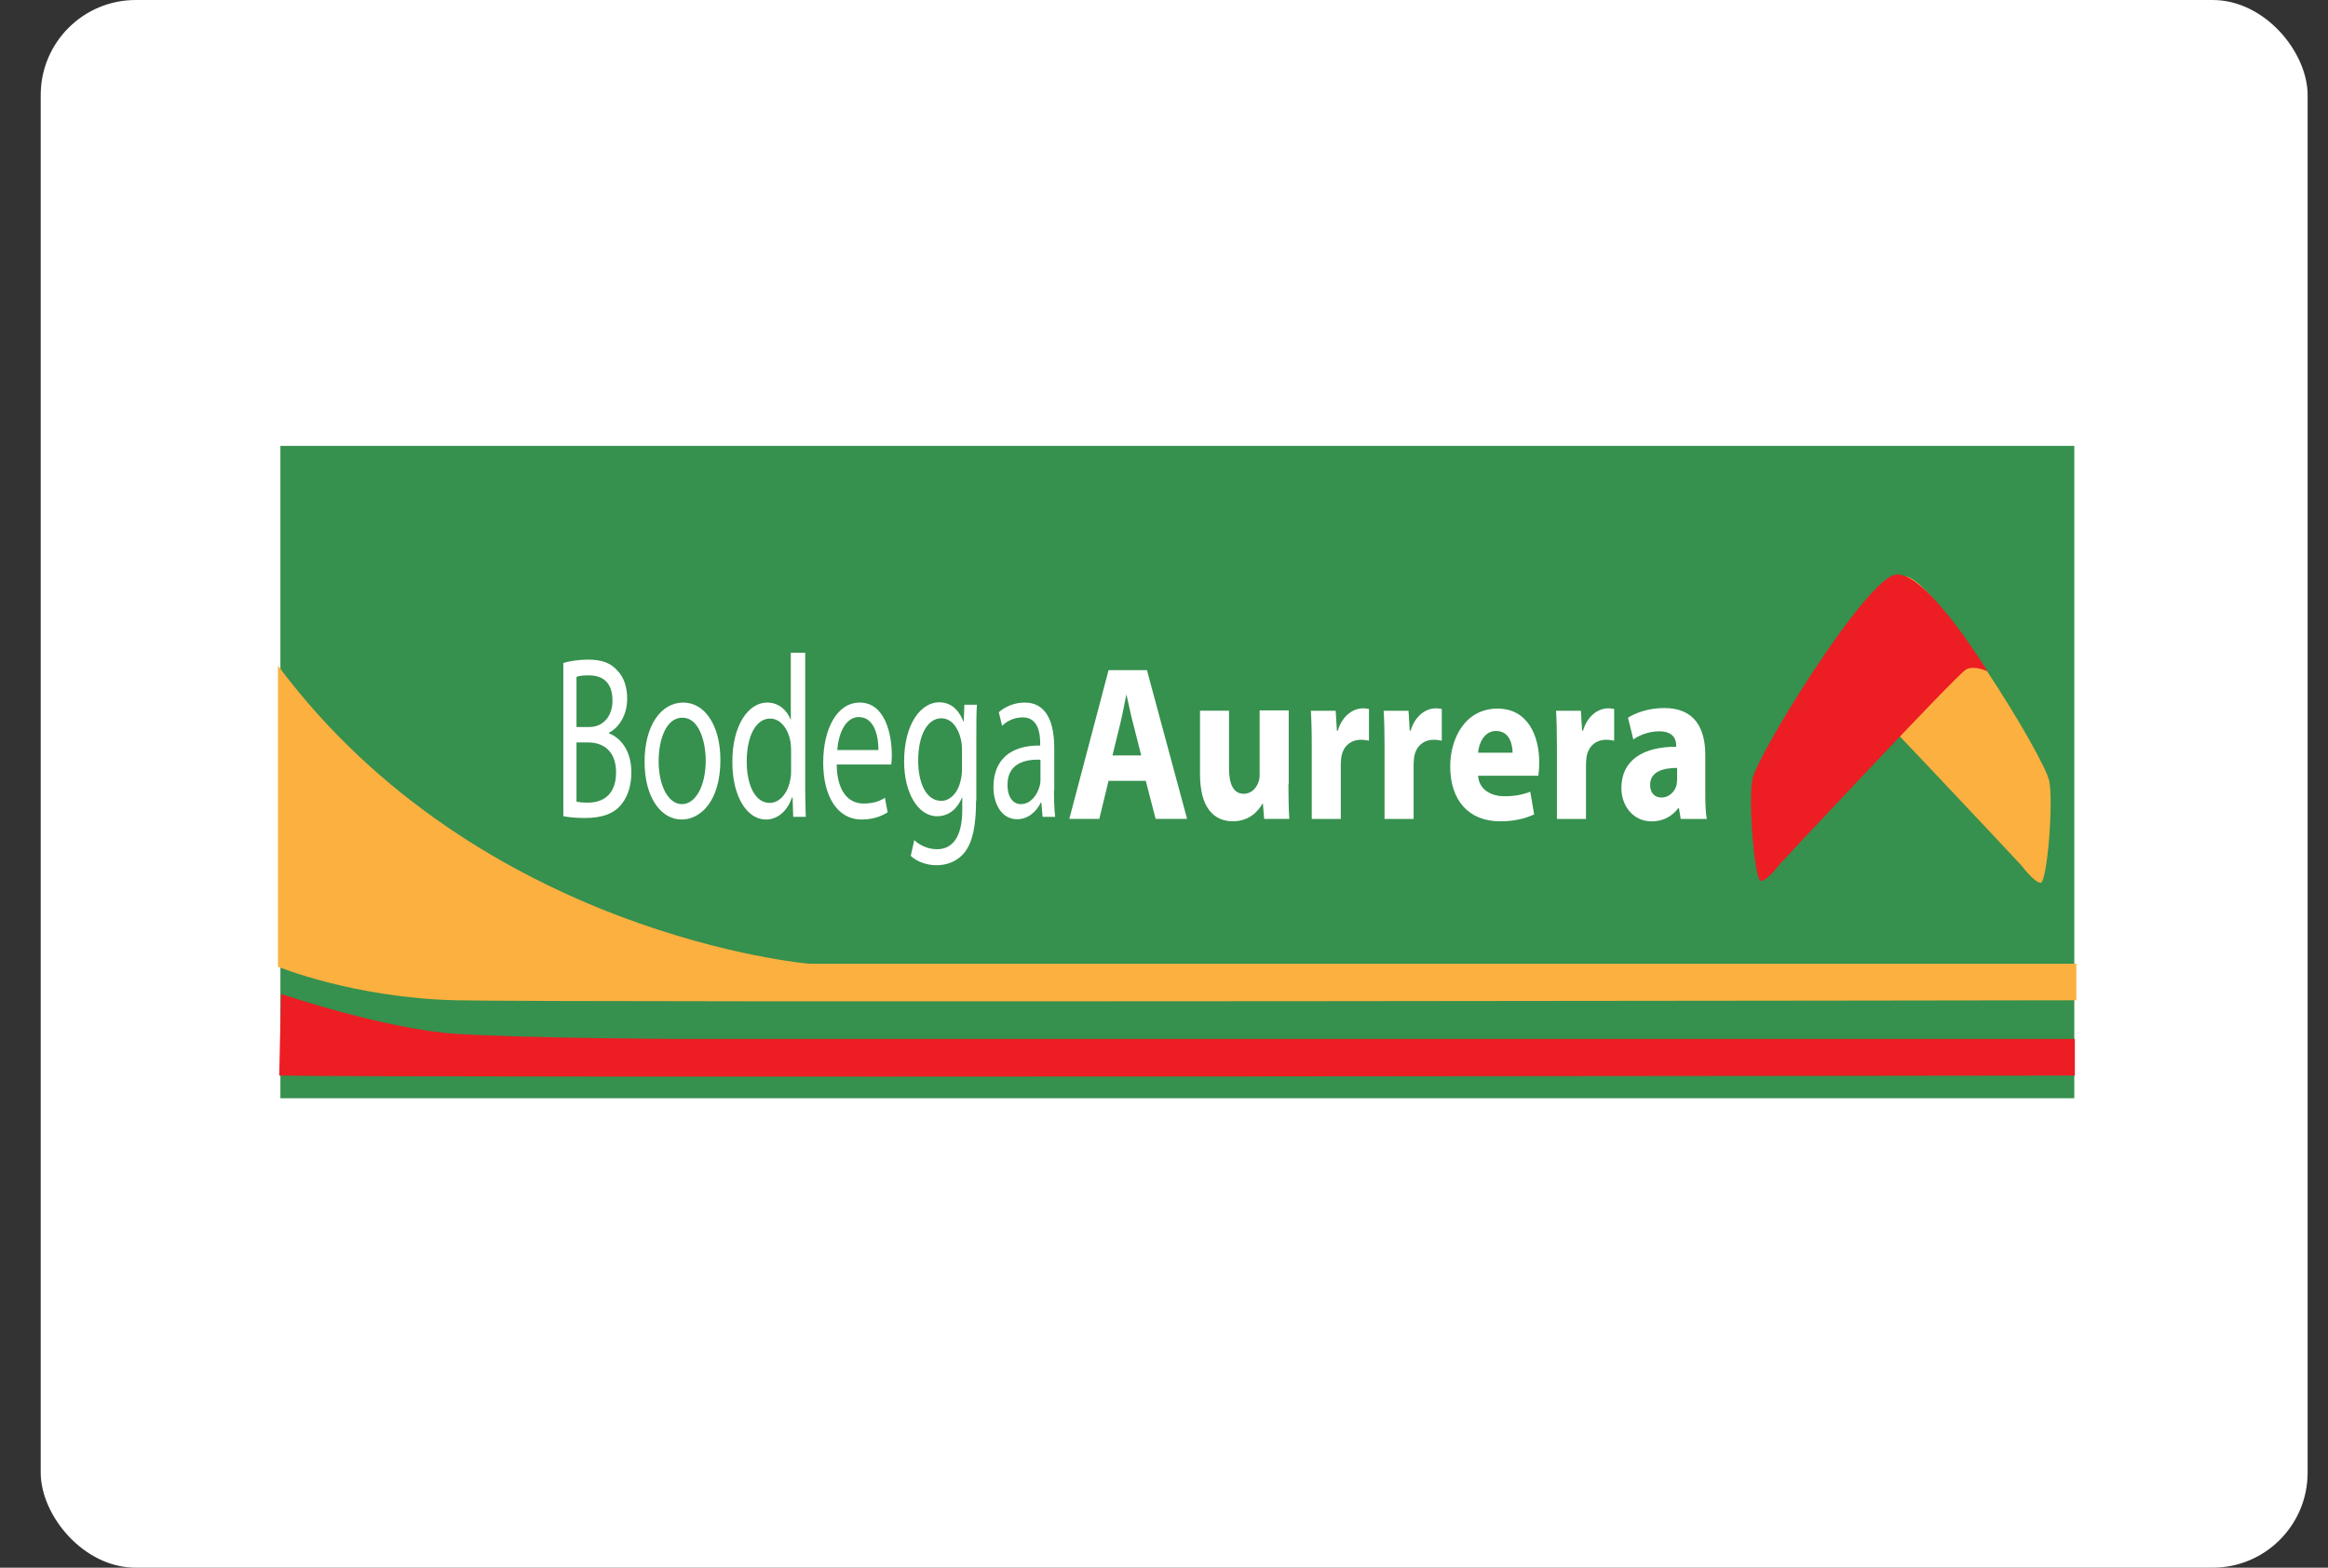 <svg width="49" height="33" viewBox="0 0 49 33" fill="none" xmlns="http://www.w3.org/2000/svg">
    <rect x="0" y="0" width="49" height="33" fill="#333333" stroke="none"/>
    <rect x="0.857" width="47.714" height="33" rx="2" fill="white"/>
    <g clip-path="url(#clip0_112_1526)">
        <path d="M43.66 9.386H5.902V23.118H43.66V9.386Z" fill="#36904E"/>
        <path d="M38.182 14.172C38.182 14.172 38.454 14.039 38.63 14.128C38.813 14.217 42.548 18.219 42.548 18.219C42.548 18.219 42.819 18.582 42.952 18.582C43.084 18.582 43.223 16.947 43.135 16.45C43.046 15.948 40.75 12.225 40.119 12.136C39.488 12.034 38.182 14.172 38.182 14.172Z" fill="#FBB040"/>
        <path d="M41.835 14.133C41.835 14.133 41.564 14 41.387 14.089C41.204 14.178 37.469 18.18 37.469 18.18C37.469 18.18 37.198 18.543 37.066 18.543C36.933 18.543 36.794 16.908 36.883 16.411C36.971 15.909 39.267 12.186 39.898 12.097C40.529 11.995 41.835 14.133 41.835 14.133Z" fill="#ED1D24"/>
        <path d="M11.844 13.961C11.97 13.917 12.179 13.885 12.38 13.885C12.677 13.885 12.866 13.961 13.005 14.127C13.125 14.254 13.201 14.451 13.201 14.706C13.201 15.03 13.049 15.304 12.816 15.425V15.437C13.03 15.514 13.289 15.768 13.289 16.258C13.289 16.538 13.213 16.761 13.093 16.914C12.936 17.124 12.683 17.219 12.311 17.219C12.109 17.219 11.951 17.2 11.857 17.181V13.961H11.844ZM12.134 15.304H12.399C12.709 15.304 12.892 15.062 12.892 14.75C12.892 14.368 12.69 14.216 12.393 14.216C12.261 14.216 12.179 14.228 12.134 14.248V15.304ZM12.134 16.875C12.197 16.888 12.273 16.895 12.38 16.895C12.683 16.895 12.967 16.735 12.967 16.258C12.967 15.813 12.702 15.628 12.38 15.628H12.134V16.875Z" fill="white"/>
        <path d="M15.163 15.998C15.163 16.869 14.74 17.251 14.349 17.251C13.907 17.251 13.567 16.78 13.567 16.036C13.567 15.253 13.926 14.789 14.38 14.789C14.841 14.789 15.163 15.279 15.163 15.998ZM13.863 16.023C13.863 16.539 14.065 16.927 14.355 16.927C14.639 16.927 14.854 16.545 14.854 16.011C14.854 15.61 14.715 15.107 14.362 15.107C14.015 15.107 13.863 15.578 13.863 16.023Z" fill="white"/>
        <path d="M16.948 13.732V16.583C16.948 16.793 16.954 17.035 16.96 17.194H16.695L16.683 16.787H16.67C16.582 17.048 16.386 17.251 16.121 17.251C15.724 17.251 15.415 16.768 15.415 16.049C15.408 15.266 15.755 14.789 16.146 14.789C16.399 14.789 16.569 14.96 16.639 15.145H16.645V13.739H16.948V13.732ZM16.651 15.794C16.651 15.743 16.645 15.667 16.639 15.616C16.594 15.349 16.43 15.126 16.209 15.126C15.9 15.126 15.717 15.514 15.717 16.029C15.717 16.507 15.882 16.901 16.203 16.901C16.405 16.901 16.588 16.704 16.639 16.386C16.651 16.328 16.651 16.271 16.651 16.201V15.794Z" fill="white"/>
        <path d="M17.611 16.093C17.617 16.672 17.869 16.914 18.172 16.914C18.387 16.914 18.519 16.863 18.626 16.793L18.683 17.099C18.576 17.169 18.393 17.251 18.134 17.251C17.63 17.251 17.327 16.768 17.327 16.055C17.327 15.342 17.617 14.789 18.096 14.789C18.633 14.789 18.771 15.463 18.771 15.896C18.771 15.985 18.765 16.049 18.759 16.093H17.611ZM18.488 15.788C18.494 15.521 18.412 15.094 18.077 15.094C17.775 15.094 17.642 15.489 17.623 15.788H18.488Z" fill="white"/>
        <path d="M20.544 16.851C20.544 17.398 20.468 17.723 20.311 17.933C20.147 18.143 19.92 18.213 19.711 18.213C19.516 18.213 19.301 18.143 19.169 18.016L19.244 17.685C19.352 17.787 19.522 17.876 19.724 17.876C20.027 17.876 20.254 17.647 20.254 17.048V16.788H20.248C20.159 17.01 19.983 17.182 19.724 17.182C19.32 17.182 19.03 16.686 19.03 16.03C19.03 15.229 19.39 14.783 19.768 14.783C20.052 14.783 20.203 14.993 20.279 15.19H20.285L20.298 14.834H20.563C20.55 14.999 20.55 15.197 20.55 15.477V16.851H20.544ZM20.248 15.77C20.248 15.693 20.241 15.636 20.229 15.579C20.172 15.324 20.033 15.12 19.812 15.12C19.528 15.12 19.326 15.464 19.326 16.011C19.326 16.476 19.491 16.858 19.812 16.858C19.995 16.858 20.166 16.692 20.222 16.419C20.241 16.342 20.248 16.266 20.248 16.189V15.77Z" fill="white"/>
        <path d="M22.184 16.628C22.184 16.832 22.19 17.029 22.209 17.194H21.944L21.919 16.895H21.906C21.818 17.08 21.642 17.245 21.408 17.245C21.074 17.245 20.91 16.908 20.91 16.571C20.91 15.998 21.263 15.686 21.894 15.693V15.642C21.894 15.451 21.856 15.095 21.522 15.101C21.364 15.101 21.206 15.165 21.093 15.279L21.023 14.993C21.156 14.872 21.358 14.789 21.566 14.789C22.07 14.789 22.19 15.279 22.19 15.75V16.628H22.184ZM21.9 15.992C21.578 15.979 21.206 16.068 21.206 16.52C21.206 16.8 21.339 16.927 21.484 16.927C21.698 16.927 21.837 16.73 21.887 16.532C21.9 16.482 21.9 16.437 21.9 16.399V15.992Z" fill="white"/>
        <path d="M23.333 16.436L23.138 17.238H22.507L23.333 14.107H24.141L24.986 17.238H24.324L24.116 16.436H23.333ZM24.021 15.902L23.851 15.234C23.8 15.049 23.756 14.814 23.712 14.629H23.706C23.668 14.814 23.623 15.056 23.579 15.234L23.415 15.902H24.021Z" fill="white"/>
        <path d="M27.119 16.506C27.119 16.805 27.125 17.047 27.138 17.238H26.608L26.582 16.919H26.57C26.494 17.059 26.305 17.288 25.951 17.288C25.548 17.288 25.258 17.002 25.258 16.296V14.96H25.869V16.181C25.869 16.512 25.964 16.709 26.179 16.709C26.349 16.709 26.45 16.576 26.488 16.461C26.507 16.417 26.513 16.366 26.513 16.308V14.953H27.125V16.506H27.119Z" fill="white"/>
        <path d="M27.61 15.712C27.61 15.375 27.603 15.159 27.591 14.961H28.114L28.139 15.381H28.158C28.259 15.044 28.499 14.91 28.688 14.91C28.745 14.91 28.77 14.917 28.814 14.923V15.591C28.764 15.585 28.72 15.572 28.65 15.572C28.423 15.572 28.272 15.712 28.234 15.928C28.228 15.973 28.221 16.03 28.221 16.088V17.239H27.61V15.712Z" fill="white"/>
        <path d="M29.142 15.712C29.142 15.375 29.136 15.159 29.123 14.961H29.647L29.672 15.381H29.691C29.792 15.044 30.032 14.91 30.221 14.91C30.278 14.91 30.303 14.917 30.347 14.923V15.591C30.297 15.585 30.253 15.572 30.183 15.572C29.956 15.572 29.805 15.712 29.767 15.928C29.761 15.973 29.754 16.03 29.754 16.088V17.239H29.142V15.712Z" fill="white"/>
        <path d="M31.111 16.329C31.13 16.621 31.382 16.761 31.666 16.761C31.875 16.761 32.045 16.73 32.209 16.666L32.291 17.143C32.089 17.238 31.843 17.289 31.578 17.289C30.909 17.289 30.524 16.844 30.524 16.131C30.524 15.552 30.834 14.916 31.521 14.916C32.158 14.916 32.398 15.489 32.398 16.049C32.398 16.169 32.386 16.278 32.379 16.329H31.111ZM31.837 15.845C31.837 15.673 31.773 15.387 31.49 15.387C31.231 15.387 31.124 15.661 31.111 15.845H31.837Z" fill="white"/>
        <path d="M32.77 15.712C32.77 15.375 32.764 15.159 32.752 14.961H33.275L33.3 15.381H33.319C33.42 15.044 33.66 14.91 33.849 14.91C33.906 14.91 33.931 14.917 33.975 14.923V15.591C33.925 15.585 33.881 15.572 33.811 15.572C33.584 15.572 33.433 15.712 33.395 15.928C33.389 15.973 33.382 16.03 33.382 16.088V17.239H32.77V15.712Z" fill="white"/>
        <path d="M35.893 16.692C35.893 16.909 35.9 17.119 35.925 17.239H35.376L35.338 17.011H35.325C35.193 17.189 34.997 17.29 34.764 17.29C34.366 17.29 34.127 16.953 34.127 16.59C34.127 15.999 34.587 15.719 35.281 15.719V15.693C35.281 15.566 35.224 15.394 34.922 15.394C34.72 15.394 34.505 15.471 34.379 15.566L34.266 15.108C34.404 15.019 34.676 14.904 35.029 14.904C35.685 14.904 35.893 15.35 35.893 15.891V16.692ZM35.306 16.164C34.985 16.164 34.732 16.253 34.732 16.52C34.732 16.705 34.84 16.788 34.972 16.788C35.123 16.788 35.25 16.673 35.288 16.527C35.294 16.489 35.3 16.451 35.3 16.406V16.164H35.306Z" fill="white"/>
        <path d="M5.851 14.012V20.349C5.851 20.349 7.447 21.005 9.592 21.056C11.737 21.107 43.703 21.056 43.703 21.056V20.286H17.024C17.024 20.286 10.091 19.694 5.851 14.012Z" fill="#FBB040"/>
        <path d="M9.593 21.762C8.104 21.666 5.915 20.922 5.915 20.922L5.877 22.64C8.022 22.691 43.672 22.64 43.672 22.64V21.87H14.255C14.255 21.87 11.081 21.857 9.593 21.762Z" fill="#ED1D24"/>
    </g>
    <defs>
        <clipPath id="clip0_112_1526">
            <rect width="39.488" height="14.935" fill="white" transform="translate(5.382 9.033)"/>
        </clipPath>
    </defs>
</svg>
